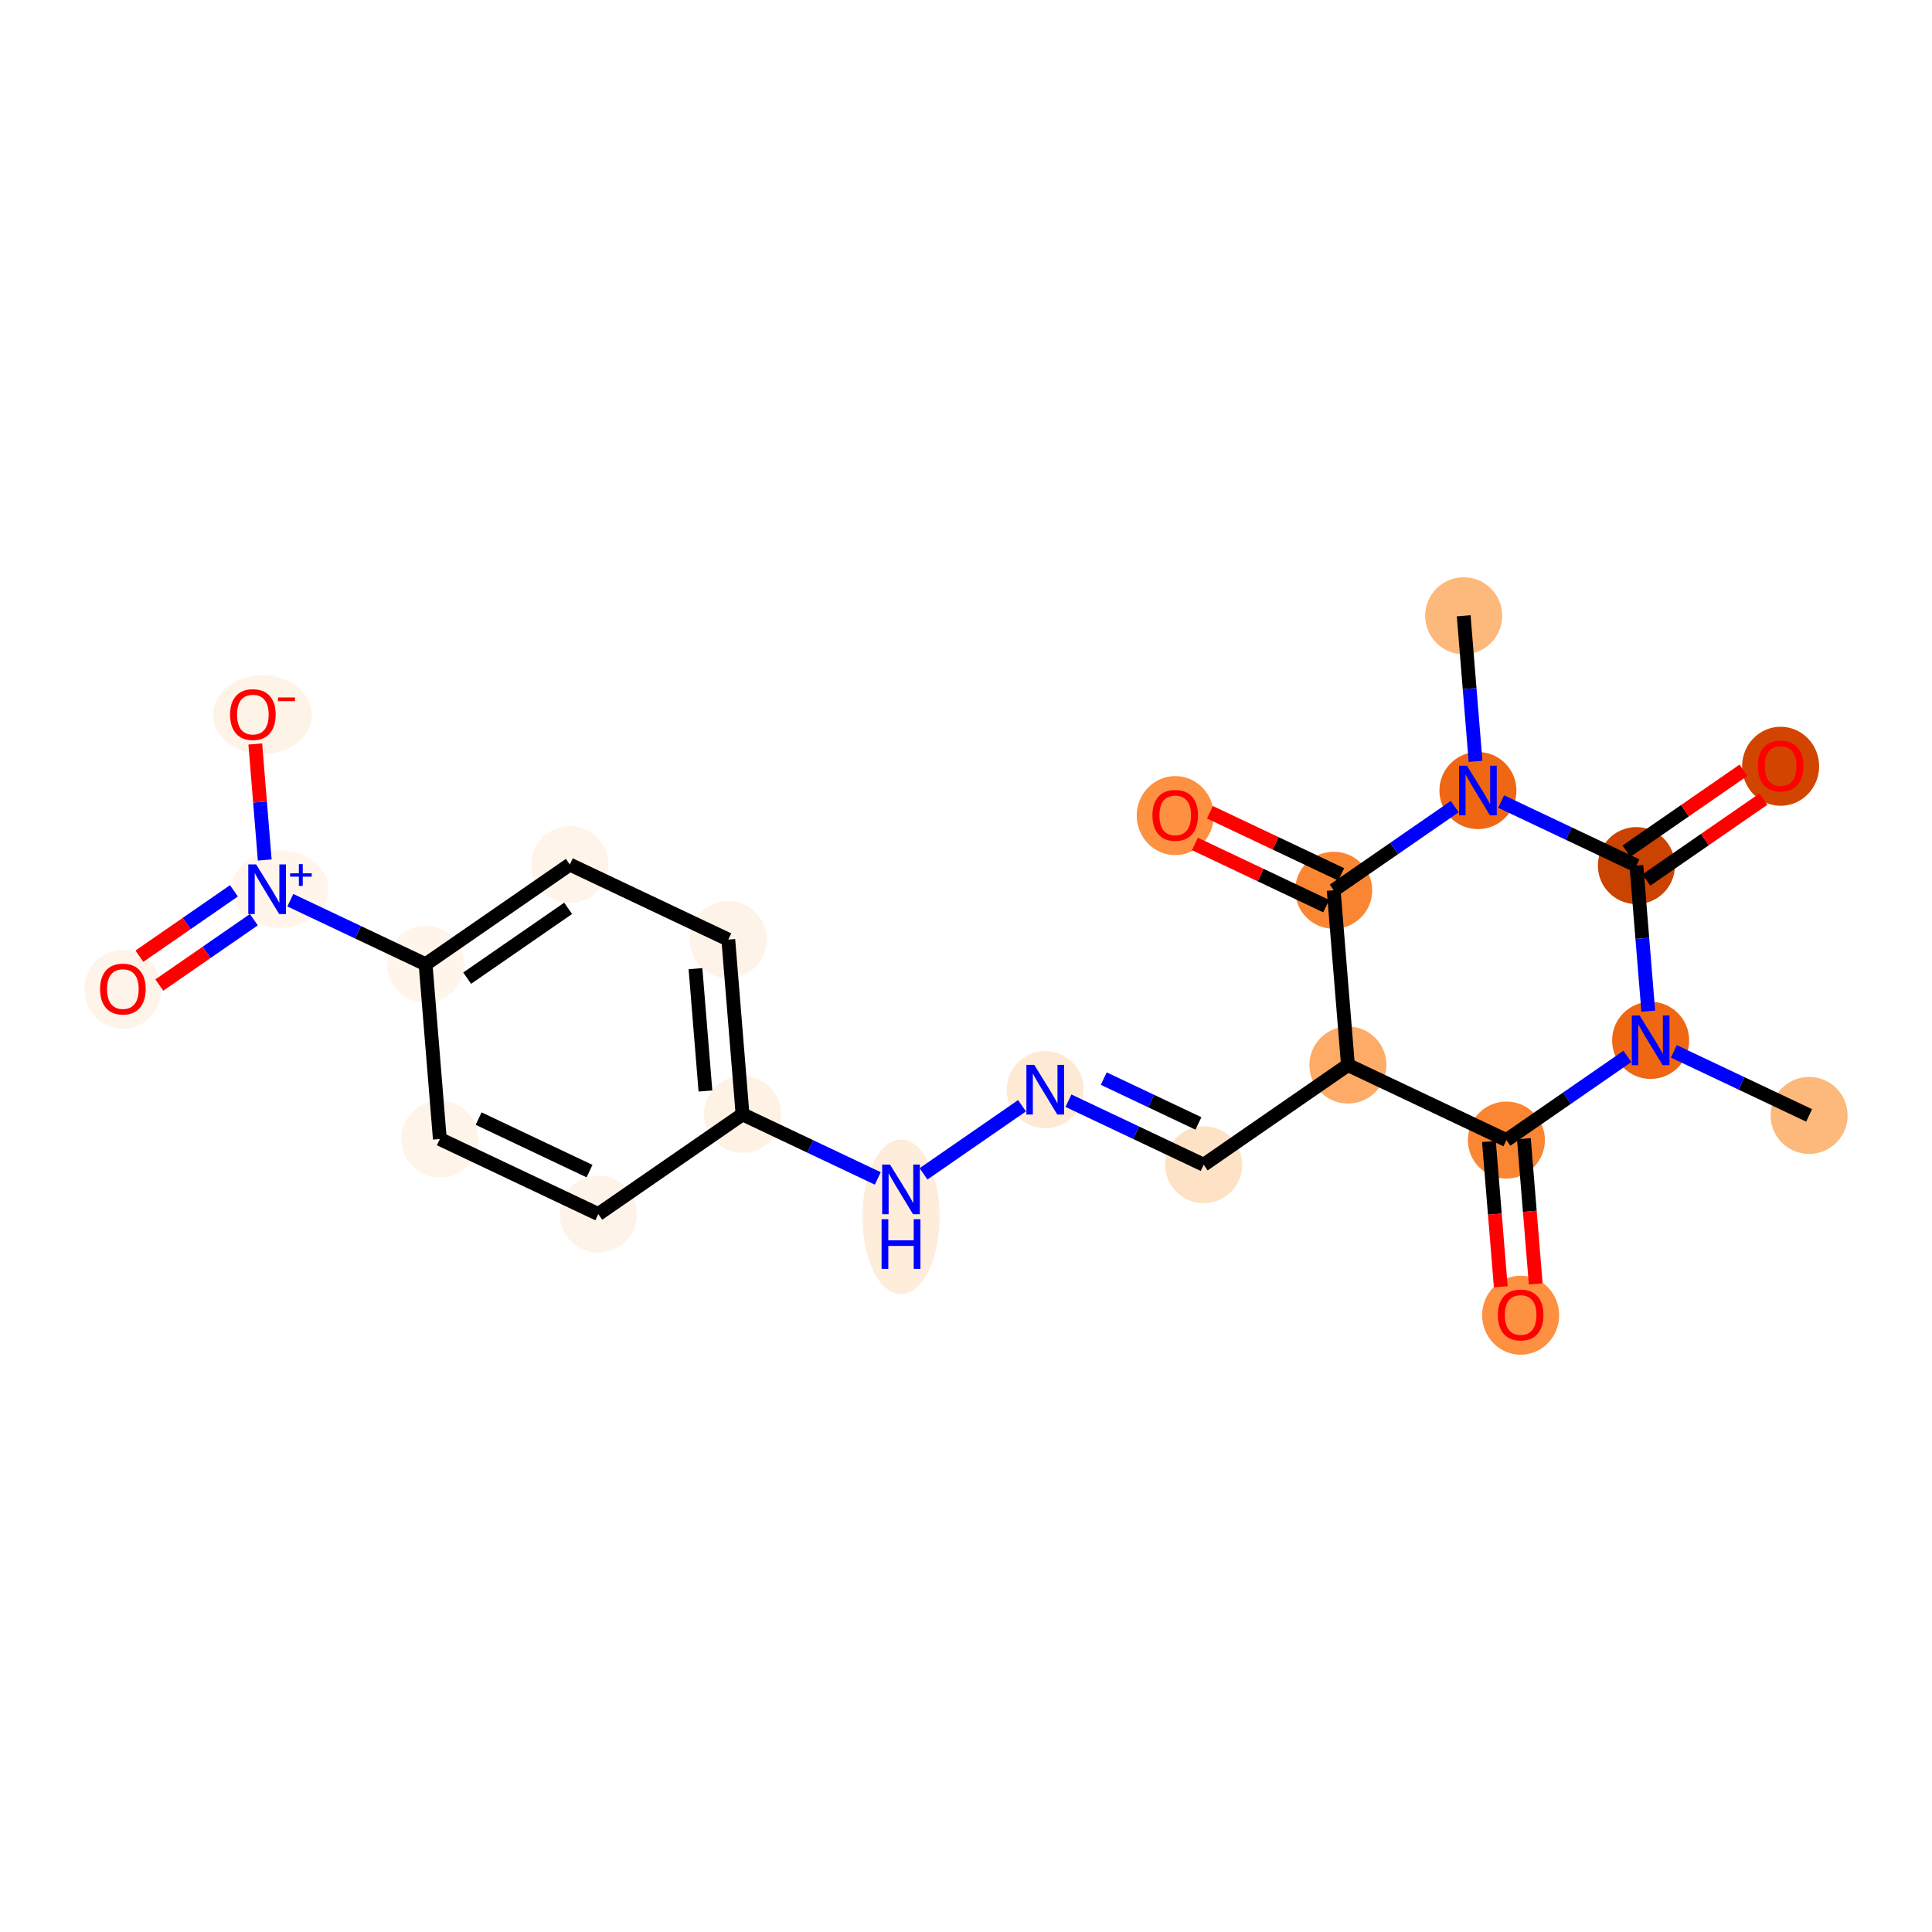 <?xml version='1.0' encoding='iso-8859-1'?>
<svg version='1.1' baseProfile='full'
              xmlns='http://www.w3.org/2000/svg'
                      xmlns:rdkit='http://www.rdkit.org/xml'
                      xmlns:xlink='http://www.w3.org/1999/xlink'
                  xml:space='preserve'
width='280px' height='280px' viewBox='0 0 280 280'>
<!-- END OF HEADER -->
<rect style='opacity:1.0;fill:#FFFFFF;stroke:none' width='280' height='280' x='0' y='0'> </rect>
<ellipse cx='262.19' cy='161.654' rx='5.082' ry='5.082'  style='fill:#FDB87B;fill-rule:evenodd;stroke:#FDB87B;stroke-width:1.0px;stroke-linecap:butt;stroke-linejoin:miter;stroke-opacity:1' />
<ellipse cx='239.223' cy='150.777' rx='5.082' ry='5.089'  style='fill:#EF6712;fill-rule:evenodd;stroke:#EF6712;stroke-width:1.0px;stroke-linecap:butt;stroke-linejoin:miter;stroke-opacity:1' />
<ellipse cx='218.32' cy='165.229' rx='5.082' ry='5.082'  style='fill:#FA8634;fill-rule:evenodd;stroke:#FA8634;stroke-width:1.0px;stroke-linecap:butt;stroke-linejoin:miter;stroke-opacity:1' />
<ellipse cx='220.384' cy='190.613' rx='5.082' ry='5.225'  style='fill:#FD9041;fill-rule:evenodd;stroke:#FD9041;stroke-width:1.0px;stroke-linecap:butt;stroke-linejoin:miter;stroke-opacity:1' />
<ellipse cx='195.353' cy='154.352' rx='5.082' ry='5.082'  style='fill:#FDAB67;fill-rule:evenodd;stroke:#FDAB67;stroke-width:1.0px;stroke-linecap:butt;stroke-linejoin:miter;stroke-opacity:1' />
<ellipse cx='174.45' cy='168.804' rx='5.082' ry='5.082'  style='fill:#FDE2C6;fill-rule:evenodd;stroke:#FDE2C6;stroke-width:1.0px;stroke-linecap:butt;stroke-linejoin:miter;stroke-opacity:1' />
<ellipse cx='151.483' cy='157.927' rx='5.082' ry='5.089'  style='fill:#FEE9D4;fill-rule:evenodd;stroke:#FEE9D4;stroke-width:1.0px;stroke-linecap:butt;stroke-linejoin:miter;stroke-opacity:1' />
<ellipse cx='130.58' cy='176.337' rx='5.082' ry='10.687'  style='fill:#FEEDDB;fill-rule:evenodd;stroke:#FEEDDB;stroke-width:1.0px;stroke-linecap:butt;stroke-linejoin:miter;stroke-opacity:1' />
<ellipse cx='107.614' cy='161.502' rx='5.082' ry='5.082'  style='fill:#FEF2E5;fill-rule:evenodd;stroke:#FEF2E5;stroke-width:1.0px;stroke-linecap:butt;stroke-linejoin:miter;stroke-opacity:1' />
<ellipse cx='105.55' cy='136.173' rx='5.082' ry='5.082'  style='fill:#FEF3E8;fill-rule:evenodd;stroke:#FEF3E8;stroke-width:1.0px;stroke-linecap:butt;stroke-linejoin:miter;stroke-opacity:1' />
<ellipse cx='82.583' cy='125.297' rx='5.082' ry='5.082'  style='fill:#FEF4EA;fill-rule:evenodd;stroke:#FEF4EA;stroke-width:1.0px;stroke-linecap:butt;stroke-linejoin:miter;stroke-opacity:1' />
<ellipse cx='61.68' cy='139.748' rx='5.082' ry='5.082'  style='fill:#FFF5EB;fill-rule:evenodd;stroke:#FFF5EB;stroke-width:1.0px;stroke-linecap:butt;stroke-linejoin:miter;stroke-opacity:1' />
<ellipse cx='40.581' cy='128.853' rx='6.502' ry='5.116'  style='fill:#FFF5EB;fill-rule:evenodd;stroke:#FFF5EB;stroke-width:1.0px;stroke-linecap:butt;stroke-linejoin:miter;stroke-opacity:1' />
<ellipse cx='17.81' cy='143.379' rx='5.082' ry='5.225'  style='fill:#FEF4E9;fill-rule:evenodd;stroke:#FEF4E9;stroke-width:1.0px;stroke-linecap:butt;stroke-linejoin:miter;stroke-opacity:1' />
<ellipse cx='38.048' cy='103.599' rx='6.65' ry='5.225'  style='fill:#FEF3E7;fill-rule:evenodd;stroke:#FEF3E7;stroke-width:1.0px;stroke-linecap:butt;stroke-linejoin:miter;stroke-opacity:1' />
<ellipse cx='63.744' cy='165.077' rx='5.082' ry='5.082'  style='fill:#FEF4EA;fill-rule:evenodd;stroke:#FEF4EA;stroke-width:1.0px;stroke-linecap:butt;stroke-linejoin:miter;stroke-opacity:1' />
<ellipse cx='86.71' cy='175.953' rx='5.082' ry='5.082'  style='fill:#FEF3E8;fill-rule:evenodd;stroke:#FEF3E8;stroke-width:1.0px;stroke-linecap:butt;stroke-linejoin:miter;stroke-opacity:1' />
<ellipse cx='193.289' cy='129.024' rx='5.082' ry='5.082'  style='fill:#FA8634;fill-rule:evenodd;stroke:#FA8634;stroke-width:1.0px;stroke-linecap:butt;stroke-linejoin:miter;stroke-opacity:1' />
<ellipse cx='170.323' cy='118.203' rx='5.082' ry='5.225'  style='fill:#FD9041;fill-rule:evenodd;stroke:#FD9041;stroke-width:1.0px;stroke-linecap:butt;stroke-linejoin:miter;stroke-opacity:1' />
<ellipse cx='214.192' cy='114.572' rx='5.082' ry='5.089'  style='fill:#EF6712;fill-rule:evenodd;stroke:#EF6712;stroke-width:1.0px;stroke-linecap:butt;stroke-linejoin:miter;stroke-opacity:1' />
<ellipse cx='212.129' cy='89.244' rx='5.082' ry='5.082'  style='fill:#FDB87B;fill-rule:evenodd;stroke:#FDB87B;stroke-width:1.0px;stroke-linecap:butt;stroke-linejoin:miter;stroke-opacity:1' />
<ellipse cx='237.159' cy='125.449' rx='5.082' ry='5.082'  style='fill:#CB4301;fill-rule:evenodd;stroke:#CB4301;stroke-width:1.0px;stroke-linecap:butt;stroke-linejoin:miter;stroke-opacity:1' />
<ellipse cx='258.062' cy='111.053' rx='5.082' ry='5.225'  style='fill:#D14501;fill-rule:evenodd;stroke:#D14501;stroke-width:1.0px;stroke-linecap:butt;stroke-linejoin:miter;stroke-opacity:1' />
<path class='bond-0 atom-0 atom-1' d='M 262.19,161.654 L 252.389,157.012' style='fill:none;fill-rule:evenodd;stroke:#000000;stroke-width:2.0px;stroke-linecap:butt;stroke-linejoin:miter;stroke-opacity:1' />
<path class='bond-0 atom-0 atom-1' d='M 252.389,157.012 L 242.588,152.371' style='fill:none;fill-rule:evenodd;stroke:#0000FF;stroke-width:2.0px;stroke-linecap:butt;stroke-linejoin:miter;stroke-opacity:1' />
<path class='bond-1 atom-1 atom-2' d='M 235.859,153.103 L 227.09,159.166' style='fill:none;fill-rule:evenodd;stroke:#0000FF;stroke-width:2.0px;stroke-linecap:butt;stroke-linejoin:miter;stroke-opacity:1' />
<path class='bond-1 atom-1 atom-2' d='M 227.09,159.166 L 218.32,165.229' style='fill:none;fill-rule:evenodd;stroke:#000000;stroke-width:2.0px;stroke-linecap:butt;stroke-linejoin:miter;stroke-opacity:1' />
<path class='bond-22 atom-21 atom-1' d='M 237.159,125.449 L 238.019,135.996' style='fill:none;fill-rule:evenodd;stroke:#000000;stroke-width:2.0px;stroke-linecap:butt;stroke-linejoin:miter;stroke-opacity:1' />
<path class='bond-22 atom-21 atom-1' d='M 238.019,135.996 L 238.878,146.544' style='fill:none;fill-rule:evenodd;stroke:#0000FF;stroke-width:2.0px;stroke-linecap:butt;stroke-linejoin:miter;stroke-opacity:1' />
<path class='bond-2 atom-2 atom-3' d='M 215.788,165.435 L 216.645,175.962' style='fill:none;fill-rule:evenodd;stroke:#000000;stroke-width:2.0px;stroke-linecap:butt;stroke-linejoin:miter;stroke-opacity:1' />
<path class='bond-2 atom-2 atom-3' d='M 216.645,175.962 L 217.503,186.489' style='fill:none;fill-rule:evenodd;stroke:#FF0000;stroke-width:2.0px;stroke-linecap:butt;stroke-linejoin:miter;stroke-opacity:1' />
<path class='bond-2 atom-2 atom-3' d='M 220.853,165.022 L 221.711,175.549' style='fill:none;fill-rule:evenodd;stroke:#000000;stroke-width:2.0px;stroke-linecap:butt;stroke-linejoin:miter;stroke-opacity:1' />
<path class='bond-2 atom-2 atom-3' d='M 221.711,175.549 L 222.569,186.076' style='fill:none;fill-rule:evenodd;stroke:#FF0000;stroke-width:2.0px;stroke-linecap:butt;stroke-linejoin:miter;stroke-opacity:1' />
<path class='bond-3 atom-2 atom-4' d='M 218.32,165.229 L 195.353,154.352' style='fill:none;fill-rule:evenodd;stroke:#000000;stroke-width:2.0px;stroke-linecap:butt;stroke-linejoin:miter;stroke-opacity:1' />
<path class='bond-4 atom-4 atom-5' d='M 195.353,154.352 L 174.45,168.804' style='fill:none;fill-rule:evenodd;stroke:#000000;stroke-width:2.0px;stroke-linecap:butt;stroke-linejoin:miter;stroke-opacity:1' />
<path class='bond-16 atom-4 atom-17' d='M 195.353,154.352 L 193.289,129.024' style='fill:none;fill-rule:evenodd;stroke:#000000;stroke-width:2.0px;stroke-linecap:butt;stroke-linejoin:miter;stroke-opacity:1' />
<path class='bond-5 atom-5 atom-6' d='M 174.45,168.804 L 164.649,164.162' style='fill:none;fill-rule:evenodd;stroke:#000000;stroke-width:2.0px;stroke-linecap:butt;stroke-linejoin:miter;stroke-opacity:1' />
<path class='bond-5 atom-5 atom-6' d='M 164.649,164.162 L 154.848,159.52' style='fill:none;fill-rule:evenodd;stroke:#0000FF;stroke-width:2.0px;stroke-linecap:butt;stroke-linejoin:miter;stroke-opacity:1' />
<path class='bond-5 atom-5 atom-6' d='M 173.685,162.818 L 166.825,159.569' style='fill:none;fill-rule:evenodd;stroke:#000000;stroke-width:2.0px;stroke-linecap:butt;stroke-linejoin:miter;stroke-opacity:1' />
<path class='bond-5 atom-5 atom-6' d='M 166.825,159.569 L 159.964,156.319' style='fill:none;fill-rule:evenodd;stroke:#0000FF;stroke-width:2.0px;stroke-linecap:butt;stroke-linejoin:miter;stroke-opacity:1' />
<path class='bond-6 atom-6 atom-7' d='M 148.119,160.253 L 133.843,170.123' style='fill:none;fill-rule:evenodd;stroke:#0000FF;stroke-width:2.0px;stroke-linecap:butt;stroke-linejoin:miter;stroke-opacity:1' />
<path class='bond-7 atom-7 atom-8' d='M 127.216,170.785 L 117.415,166.143' style='fill:none;fill-rule:evenodd;stroke:#0000FF;stroke-width:2.0px;stroke-linecap:butt;stroke-linejoin:miter;stroke-opacity:1' />
<path class='bond-7 atom-7 atom-8' d='M 117.415,166.143 L 107.614,161.502' style='fill:none;fill-rule:evenodd;stroke:#000000;stroke-width:2.0px;stroke-linecap:butt;stroke-linejoin:miter;stroke-opacity:1' />
<path class='bond-8 atom-8 atom-9' d='M 107.614,161.502 L 105.55,136.173' style='fill:none;fill-rule:evenodd;stroke:#000000;stroke-width:2.0px;stroke-linecap:butt;stroke-linejoin:miter;stroke-opacity:1' />
<path class='bond-8 atom-8 atom-9' d='M 102.238,158.115 L 100.794,140.385' style='fill:none;fill-rule:evenodd;stroke:#000000;stroke-width:2.0px;stroke-linecap:butt;stroke-linejoin:miter;stroke-opacity:1' />
<path class='bond-23 atom-16 atom-8' d='M 86.71,175.953 L 107.614,161.502' style='fill:none;fill-rule:evenodd;stroke:#000000;stroke-width:2.0px;stroke-linecap:butt;stroke-linejoin:miter;stroke-opacity:1' />
<path class='bond-9 atom-9 atom-10' d='M 105.55,136.173 L 82.583,125.297' style='fill:none;fill-rule:evenodd;stroke:#000000;stroke-width:2.0px;stroke-linecap:butt;stroke-linejoin:miter;stroke-opacity:1' />
<path class='bond-10 atom-10 atom-11' d='M 82.583,125.297 L 61.68,139.748' style='fill:none;fill-rule:evenodd;stroke:#000000;stroke-width:2.0px;stroke-linecap:butt;stroke-linejoin:miter;stroke-opacity:1' />
<path class='bond-10 atom-10 atom-11' d='M 82.338,131.645 L 67.705,141.761' style='fill:none;fill-rule:evenodd;stroke:#000000;stroke-width:2.0px;stroke-linecap:butt;stroke-linejoin:miter;stroke-opacity:1' />
<path class='bond-11 atom-11 atom-12' d='M 61.68,139.748 L 51.879,135.107' style='fill:none;fill-rule:evenodd;stroke:#000000;stroke-width:2.0px;stroke-linecap:butt;stroke-linejoin:miter;stroke-opacity:1' />
<path class='bond-11 atom-11 atom-12' d='M 51.879,135.107 L 42.077,130.465' style='fill:none;fill-rule:evenodd;stroke:#0000FF;stroke-width:2.0px;stroke-linecap:butt;stroke-linejoin:miter;stroke-opacity:1' />
<path class='bond-14 atom-11 atom-15' d='M 61.68,139.748 L 63.744,165.077' style='fill:none;fill-rule:evenodd;stroke:#000000;stroke-width:2.0px;stroke-linecap:butt;stroke-linejoin:miter;stroke-opacity:1' />
<path class='bond-12 atom-12 atom-13' d='M 33.903,129.107 L 27.052,133.844' style='fill:none;fill-rule:evenodd;stroke:#0000FF;stroke-width:2.0px;stroke-linecap:butt;stroke-linejoin:miter;stroke-opacity:1' />
<path class='bond-12 atom-12 atom-13' d='M 27.052,133.844 L 20.201,138.58' style='fill:none;fill-rule:evenodd;stroke:#FF0000;stroke-width:2.0px;stroke-linecap:butt;stroke-linejoin:miter;stroke-opacity:1' />
<path class='bond-12 atom-12 atom-13' d='M 36.793,133.288 L 29.942,138.024' style='fill:none;fill-rule:evenodd;stroke:#0000FF;stroke-width:2.0px;stroke-linecap:butt;stroke-linejoin:miter;stroke-opacity:1' />
<path class='bond-12 atom-12 atom-13' d='M 29.942,138.024 L 23.091,142.761' style='fill:none;fill-rule:evenodd;stroke:#FF0000;stroke-width:2.0px;stroke-linecap:butt;stroke-linejoin:miter;stroke-opacity:1' />
<path class='bond-13 atom-12 atom-14' d='M 38.368,124.638 L 37.683,116.23' style='fill:none;fill-rule:evenodd;stroke:#0000FF;stroke-width:2.0px;stroke-linecap:butt;stroke-linejoin:miter;stroke-opacity:1' />
<path class='bond-13 atom-12 atom-14' d='M 37.683,116.23 L 36.998,107.823' style='fill:none;fill-rule:evenodd;stroke:#FF0000;stroke-width:2.0px;stroke-linecap:butt;stroke-linejoin:miter;stroke-opacity:1' />
<path class='bond-15 atom-15 atom-16' d='M 63.744,165.077 L 86.71,175.953' style='fill:none;fill-rule:evenodd;stroke:#000000;stroke-width:2.0px;stroke-linecap:butt;stroke-linejoin:miter;stroke-opacity:1' />
<path class='bond-15 atom-15 atom-16' d='M 69.364,162.115 L 85.441,169.728' style='fill:none;fill-rule:evenodd;stroke:#000000;stroke-width:2.0px;stroke-linecap:butt;stroke-linejoin:miter;stroke-opacity:1' />
<path class='bond-17 atom-17 atom-18' d='M 194.377,126.727 L 184.863,122.221' style='fill:none;fill-rule:evenodd;stroke:#000000;stroke-width:2.0px;stroke-linecap:butt;stroke-linejoin:miter;stroke-opacity:1' />
<path class='bond-17 atom-17 atom-18' d='M 184.863,122.221 L 175.349,117.716' style='fill:none;fill-rule:evenodd;stroke:#FF0000;stroke-width:2.0px;stroke-linecap:butt;stroke-linejoin:miter;stroke-opacity:1' />
<path class='bond-17 atom-17 atom-18' d='M 192.202,131.32 L 182.688,126.815' style='fill:none;fill-rule:evenodd;stroke:#000000;stroke-width:2.0px;stroke-linecap:butt;stroke-linejoin:miter;stroke-opacity:1' />
<path class='bond-17 atom-17 atom-18' d='M 182.688,126.815 L 173.174,122.309' style='fill:none;fill-rule:evenodd;stroke:#FF0000;stroke-width:2.0px;stroke-linecap:butt;stroke-linejoin:miter;stroke-opacity:1' />
<path class='bond-18 atom-17 atom-19' d='M 193.289,129.024 L 202.059,122.961' style='fill:none;fill-rule:evenodd;stroke:#000000;stroke-width:2.0px;stroke-linecap:butt;stroke-linejoin:miter;stroke-opacity:1' />
<path class='bond-18 atom-17 atom-19' d='M 202.059,122.961 L 210.828,116.898' style='fill:none;fill-rule:evenodd;stroke:#0000FF;stroke-width:2.0px;stroke-linecap:butt;stroke-linejoin:miter;stroke-opacity:1' />
<path class='bond-19 atom-19 atom-20' d='M 213.848,110.339 L 212.988,99.791' style='fill:none;fill-rule:evenodd;stroke:#0000FF;stroke-width:2.0px;stroke-linecap:butt;stroke-linejoin:miter;stroke-opacity:1' />
<path class='bond-19 atom-19 atom-20' d='M 212.988,99.791 L 212.129,89.244' style='fill:none;fill-rule:evenodd;stroke:#000000;stroke-width:2.0px;stroke-linecap:butt;stroke-linejoin:miter;stroke-opacity:1' />
<path class='bond-20 atom-19 atom-21' d='M 217.557,116.166 L 227.358,120.807' style='fill:none;fill-rule:evenodd;stroke:#0000FF;stroke-width:2.0px;stroke-linecap:butt;stroke-linejoin:miter;stroke-opacity:1' />
<path class='bond-20 atom-19 atom-21' d='M 227.358,120.807 L 237.159,125.449' style='fill:none;fill-rule:evenodd;stroke:#000000;stroke-width:2.0px;stroke-linecap:butt;stroke-linejoin:miter;stroke-opacity:1' />
<path class='bond-21 atom-21 atom-22' d='M 238.605,127.539 L 247.087,121.675' style='fill:none;fill-rule:evenodd;stroke:#000000;stroke-width:2.0px;stroke-linecap:butt;stroke-linejoin:miter;stroke-opacity:1' />
<path class='bond-21 atom-21 atom-22' d='M 247.087,121.675 L 255.569,115.811' style='fill:none;fill-rule:evenodd;stroke:#FF0000;stroke-width:2.0px;stroke-linecap:butt;stroke-linejoin:miter;stroke-opacity:1' />
<path class='bond-21 atom-21 atom-22' d='M 235.714,123.359 L 244.196,117.495' style='fill:none;fill-rule:evenodd;stroke:#000000;stroke-width:2.0px;stroke-linecap:butt;stroke-linejoin:miter;stroke-opacity:1' />
<path class='bond-21 atom-21 atom-22' d='M 244.196,117.495 L 252.678,111.63' style='fill:none;fill-rule:evenodd;stroke:#FF0000;stroke-width:2.0px;stroke-linecap:butt;stroke-linejoin:miter;stroke-opacity:1' />
<path  class='atom-1' d='M 237.633 147.179
L 239.991 150.991
Q 240.225 151.367, 240.601 152.048
Q 240.977 152.729, 240.997 152.77
L 240.997 147.179
L 241.953 147.179
L 241.953 154.376
L 240.967 154.376
L 238.436 150.208
Q 238.141 149.72, 237.826 149.161
Q 237.521 148.602, 237.429 148.429
L 237.429 154.376
L 236.494 154.376
L 236.494 147.179
L 237.633 147.179
' fill='#0000FF'/>
<path  class='atom-3' d='M 217.081 190.578
Q 217.081 188.849, 217.935 187.884
Q 218.788 186.918, 220.384 186.918
Q 221.98 186.918, 222.834 187.884
Q 223.688 188.849, 223.688 190.578
Q 223.688 192.326, 222.824 193.322
Q 221.96 194.308, 220.384 194.308
Q 218.799 194.308, 217.935 193.322
Q 217.081 192.336, 217.081 190.578
M 220.384 193.495
Q 221.482 193.495, 222.072 192.763
Q 222.671 192.021, 222.671 190.578
Q 222.671 189.165, 222.072 188.453
Q 221.482 187.731, 220.384 187.731
Q 219.286 187.731, 218.687 188.443
Q 218.097 189.154, 218.097 190.578
Q 218.097 192.031, 218.687 192.763
Q 219.286 193.495, 220.384 193.495
' fill='#FF0000'/>
<path  class='atom-6' d='M 149.893 154.329
L 152.251 158.14
Q 152.485 158.516, 152.861 159.198
Q 153.237 159.879, 153.257 159.919
L 153.257 154.329
L 154.213 154.329
L 154.213 161.525
L 153.227 161.525
L 150.696 157.358
Q 150.401 156.87, 150.086 156.311
Q 149.781 155.752, 149.689 155.579
L 149.689 161.525
L 148.754 161.525
L 148.754 154.329
L 149.893 154.329
' fill='#0000FF'/>
<path  class='atom-7' d='M 128.99 168.78
L 131.348 172.592
Q 131.582 172.968, 131.958 173.649
Q 132.334 174.33, 132.354 174.371
L 132.354 168.78
L 133.31 168.78
L 133.31 175.977
L 132.324 175.977
L 129.793 171.809
Q 129.498 171.321, 129.183 170.762
Q 128.878 170.203, 128.786 170.03
L 128.786 175.977
L 127.851 175.977
L 127.851 168.78
L 128.99 168.78
' fill='#0000FF'/>
<path  class='atom-7' d='M 127.765 176.697
L 128.741 176.697
L 128.741 179.756
L 132.42 179.756
L 132.42 176.697
L 133.396 176.697
L 133.396 183.893
L 132.42 183.893
L 132.42 180.569
L 128.741 180.569
L 128.741 183.893
L 127.765 183.893
L 127.765 176.697
' fill='#0000FF'/>
<path  class='atom-12' d='M 37.122 125.273
L 39.48 129.085
Q 39.714 129.461, 40.09 130.142
Q 40.466 130.823, 40.486 130.864
L 40.486 125.273
L 41.442 125.273
L 41.442 132.47
L 40.456 132.47
L 37.925 128.302
Q 37.63 127.814, 37.315 127.255
Q 37.01 126.696, 36.919 126.523
L 36.919 132.47
L 35.983 132.47
L 35.983 125.273
L 37.122 125.273
' fill='#0000FF'/>
<path  class='atom-12' d='M 42.046 126.57
L 43.314 126.57
L 43.314 125.235
L 43.877 125.235
L 43.877 126.57
L 45.179 126.57
L 45.179 127.053
L 43.877 127.053
L 43.877 128.395
L 43.314 128.395
L 43.314 127.053
L 42.046 127.053
L 42.046 126.57
' fill='#0000FF'/>
<path  class='atom-13' d='M 14.506 143.343
Q 14.506 141.615, 15.36 140.65
Q 16.214 139.684, 17.81 139.684
Q 19.406 139.684, 20.259 140.65
Q 21.113 141.615, 21.113 143.343
Q 21.113 145.092, 20.249 146.088
Q 19.385 147.074, 17.81 147.074
Q 16.224 147.074, 15.36 146.088
Q 14.506 145.102, 14.506 143.343
M 17.81 146.261
Q 18.907 146.261, 19.497 145.529
Q 20.097 144.787, 20.097 143.343
Q 20.097 141.93, 19.497 141.219
Q 18.907 140.497, 17.81 140.497
Q 16.712 140.497, 16.112 141.209
Q 15.523 141.92, 15.523 143.343
Q 15.523 144.797, 16.112 145.529
Q 16.712 146.261, 17.81 146.261
' fill='#FF0000'/>
<path  class='atom-14' d='M 33.345 103.563
Q 33.345 101.835, 34.199 100.87
Q 35.053 99.904, 36.649 99.904
Q 38.245 99.904, 39.099 100.87
Q 39.952 101.835, 39.952 103.563
Q 39.952 105.312, 39.088 106.308
Q 38.224 107.294, 36.649 107.294
Q 35.063 107.294, 34.199 106.308
Q 33.345 105.322, 33.345 103.563
M 36.649 106.481
Q 37.747 106.481, 38.336 105.749
Q 38.936 105.007, 38.936 103.563
Q 38.936 102.151, 38.336 101.439
Q 37.747 100.717, 36.649 100.717
Q 35.551 100.717, 34.951 101.429
Q 34.362 102.14, 34.362 103.563
Q 34.362 105.017, 34.951 105.749
Q 35.551 106.481, 36.649 106.481
' fill='#FF0000'/>
<path  class='atom-14' d='M 40.288 101.079
L 42.75 101.079
L 42.75 101.615
L 40.288 101.615
L 40.288 101.079
' fill='#FF0000'/>
<path  class='atom-18' d='M 167.019 118.167
Q 167.019 116.439, 167.873 115.474
Q 168.727 114.508, 170.323 114.508
Q 171.918 114.508, 172.772 115.474
Q 173.626 116.439, 173.626 118.167
Q 173.626 119.916, 172.762 120.912
Q 171.898 121.898, 170.323 121.898
Q 168.737 121.898, 167.873 120.912
Q 167.019 119.926, 167.019 118.167
M 170.323 121.085
Q 171.42 121.085, 172.01 120.353
Q 172.61 119.611, 172.61 118.167
Q 172.61 116.754, 172.01 116.043
Q 171.42 115.321, 170.323 115.321
Q 169.225 115.321, 168.625 116.033
Q 168.035 116.744, 168.035 118.167
Q 168.035 119.621, 168.625 120.353
Q 169.225 121.085, 170.323 121.085
' fill='#FF0000'/>
<path  class='atom-19' d='M 212.602 110.974
L 214.96 114.786
Q 215.194 115.162, 215.57 115.843
Q 215.946 116.524, 215.966 116.565
L 215.966 110.974
L 216.922 110.974
L 216.922 118.171
L 215.936 118.171
L 213.405 114.003
Q 213.11 113.515, 212.795 112.956
Q 212.49 112.397, 212.398 112.224
L 212.398 118.171
L 211.463 118.171
L 211.463 110.974
L 212.602 110.974
' fill='#0000FF'/>
<path  class='atom-22' d='M 254.759 111.018
Q 254.759 109.29, 255.613 108.324
Q 256.467 107.358, 258.062 107.358
Q 259.658 107.358, 260.512 108.324
Q 261.366 109.29, 261.366 111.018
Q 261.366 112.766, 260.502 113.762
Q 259.638 114.748, 258.062 114.748
Q 256.477 114.748, 255.613 113.762
Q 254.759 112.776, 254.759 111.018
M 258.062 113.935
Q 259.16 113.935, 259.75 113.203
Q 260.35 112.461, 260.35 111.018
Q 260.35 109.605, 259.75 108.893
Q 259.16 108.172, 258.062 108.172
Q 256.965 108.172, 256.365 108.883
Q 255.775 109.595, 255.775 111.018
Q 255.775 112.471, 256.365 113.203
Q 256.965 113.935, 258.062 113.935
' fill='#FF0000'/>
</svg>
